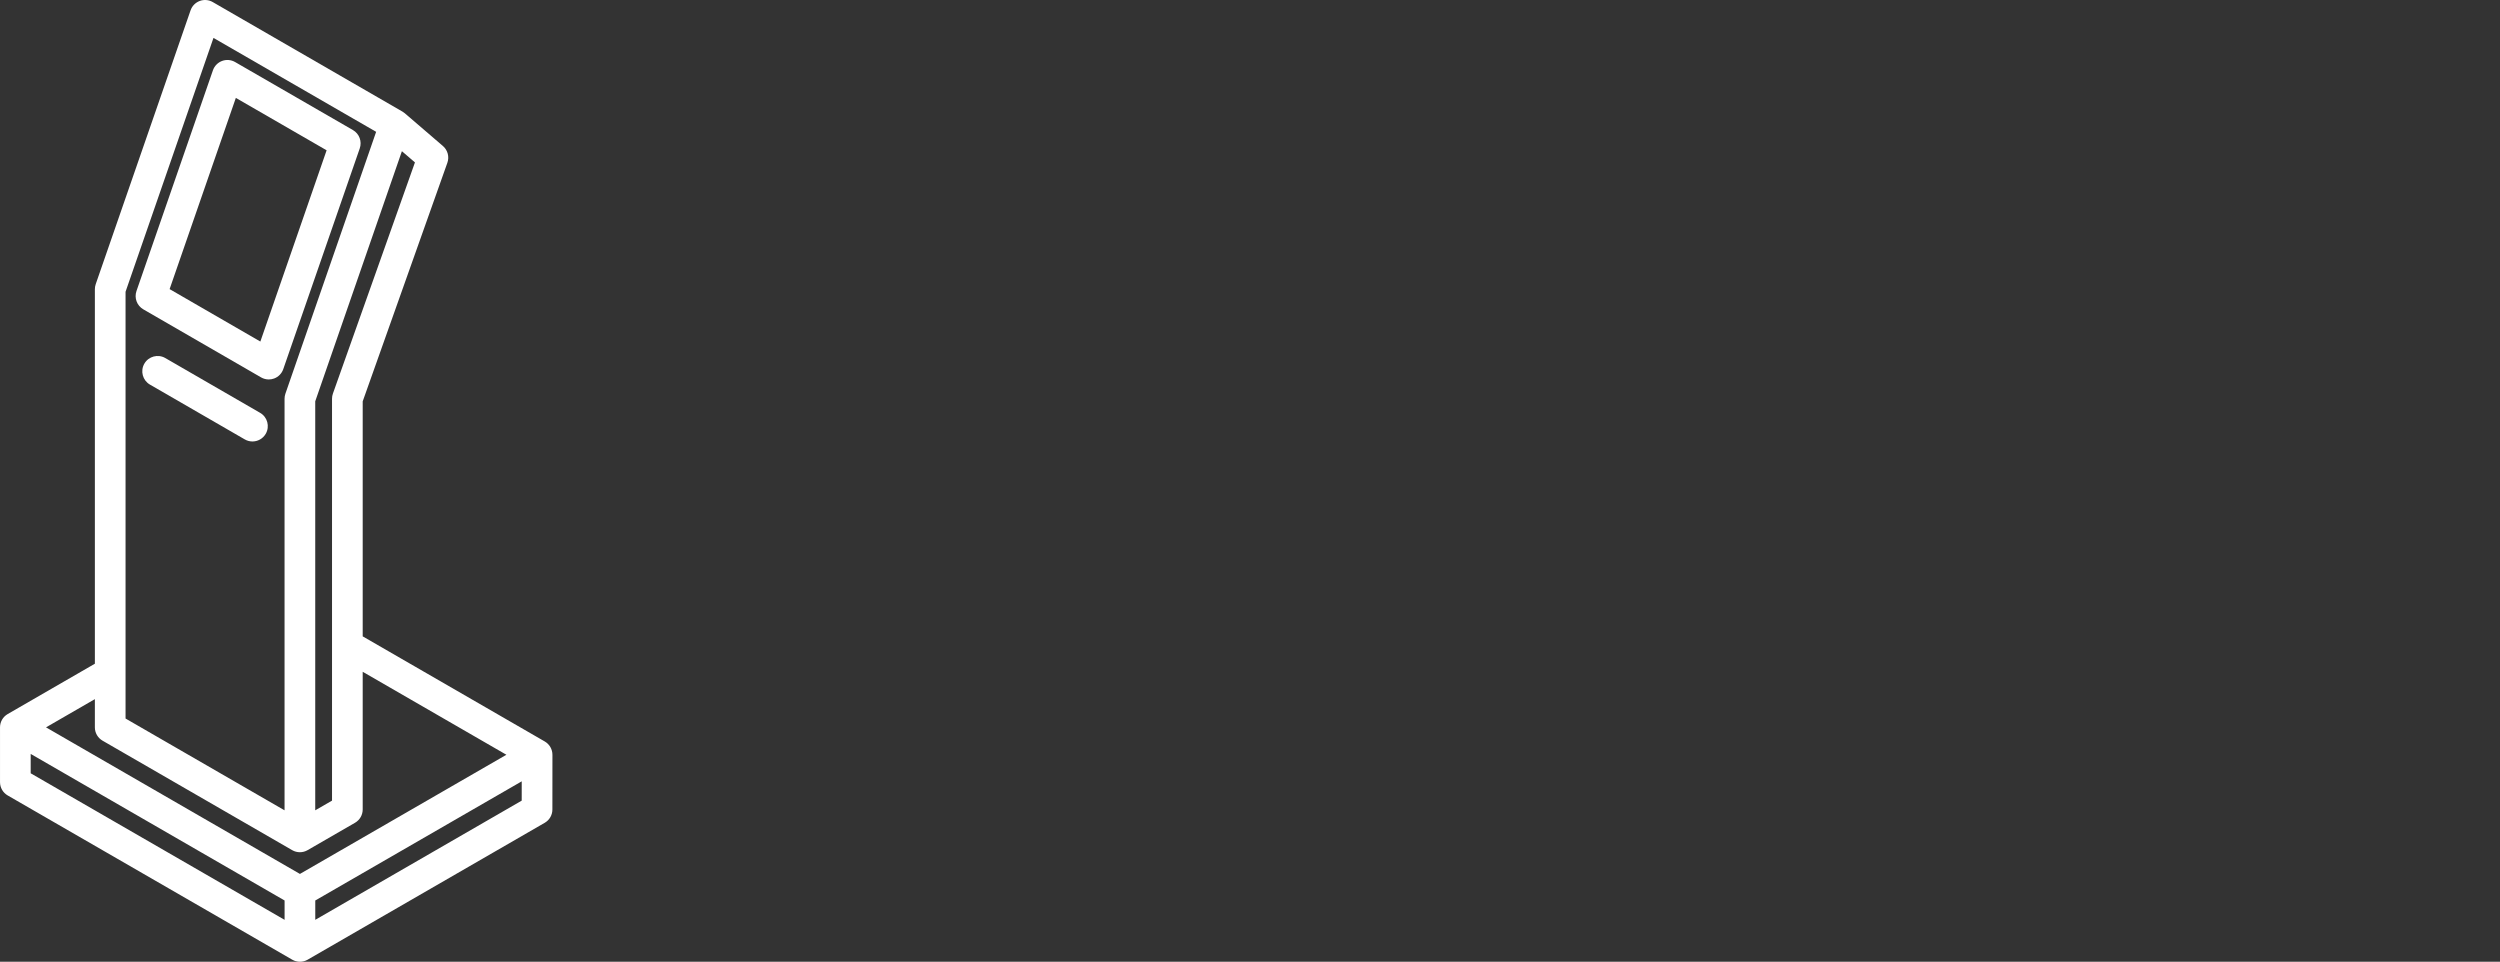 <?xml version="1.0" encoding="UTF-8"?>
<!DOCTYPE svg PUBLIC "-//W3C//DTD SVG 1.1//EN" "http://www.w3.org/Graphics/SVG/1.1/DTD/svg11.dtd">
<!-- Creator: CorelDRAW -->
<svg xmlns="http://www.w3.org/2000/svg" xml:space="preserve" width="545.884mm" height="210mm" style="shape-rendering:geometricPrecision; text-rendering:geometricPrecision; image-rendering:optimizeQuality; fill-rule:evenodd; clip-rule:evenodd"
viewBox="0 0 272.942 105"
 xmlns:xlink="http://www.w3.org/1999/xlink"
 version="1.1">
 <rect x="0" y="0" width="272.942" height="105" fill="#333333" stroke="none"/>
 <defs>
  <style type="text/css">
   <![CDATA[
    .fil0 {fill:#ffffff}
   ]]>
  </style>
 </defs>
 <g id="Vrstva_x0020_1">
  <g id="_121220136">
   <g>
    <path id="_123857200" class="fil0" d="M60.312 82.402c0,-0.598 -0.319,-1.151 -0.837,-1.451l-19.877 -11.476 0 -25.653 9.245 -26.052c0.231,-0.652 0.038,-1.38 -0.487,-1.83l-4.163 -3.576c-0.078,-0.067 -0.162,-0.128 -0.254,-0.18l-20.713 -11.959c-0.433,-0.25 -0.955,-0.294 -1.422,-0.119 -0.468,0.174 -0.834,0.549 -0.998,1.021l-10.356 29.897c-0.061,0.176 -0.092,0.362 -0.092,0.548l0 40.889 -9.52 5.498c-0.518,0.299 -0.837,0.852 -0.837,1.451 0,0.006 0.001,0.011 0.001,0.016l0 5.967c0,0.598 0.319,1.151 0.838,1.451l31.07 17.933c0.259,0.15 0.548,0.224 0.837,0.224 0.289,0 0.578,-0.075 0.837,-0.224l25.887 -14.946c0.518,-0.299 0.837,-0.851 0.837,-1.449 0,0 0.005,-5.975 0.005,-5.978zm-23.967 -39.428c-0.064,0.18 -0.096,0.369 -0.096,0.56l0 43.876 -1.833 1.058 0 -44.653 9.462 -27.307 1.424 1.223 -8.957 25.241zm-22.638 -11.12l9.6 -27.715 17.759 10.254 -9.908 28.592c-0.061,0.176 -0.092,0.362 -0.092,0.548l-0 44.935 -17.359 -10.022 -5e-005 -46.592zm-3.35 44.475l0 3.084c0,0.598 0.319,1.151 0.837,1.45l20.709 11.956c0.259,0.15 0.548,0.224 0.837,0.224 0.289,0 0.578,-0.075 0.837,-0.224l5.183 -2.992c0.518,-0.299 0.837,-0.852 0.837,-1.45l0 -15.034 15.689 9.059 -22.542 13.011 -27.721 -16.003 5.333 -3.08zm-7.007 5.981l27.72 16.003 0 2.112 -27.72 -16 0 -2.115zm31.07 18.114l0 -2.112 22.54 -13.009 -0.002 2.108 -22.538 13.013z"/>
    <path id="_123857296" class="fil0" d="M38.531 14.199l-12.864 -7.426c-0.433,-0.25 -0.955,-0.293 -1.422,-0.119 -0.468,0.175 -0.834,0.549 -0.998,1.021l-8.347 24.099c-0.263,0.758 0.05,1.597 0.745,1.998l12.86 7.431c0.258,0.149 0.547,0.225 0.838,0.225 0.197,0 0.395,-0.035 0.585,-0.105 0.469,-0.174 0.834,-0.549 0.998,-1.021l8.351 -24.103c0.263,-0.759 -0.05,-1.597 -0.745,-1.999zm-10.107 23.089l-9.906 -5.724 7.231 -20.876 9.91 5.721 -7.234 20.879z"/>
    <path id="_123857392" class="fil0" d="M28.401 45.073l-10.353 -5.982c-0.801,-0.463 -1.825,-0.189 -2.288,0.612 -0.463,0.801 -0.189,1.825 0.612,2.288l10.353 5.982c0.264,0.152 0.552,0.225 0.836,0.225 0.579,0 1.141,-0.3 1.452,-0.837 0.463,-0.801 0.189,-1.825 -0.612,-2.288z"/>
   </g>
   <g>
   </g>
   <g>
   </g>
   <g>
   </g>
   <g>
   </g>
   <g>
   </g>
   <g>
   </g>
   <g>
   </g>
   <g>
   </g>
   <g>
   </g>
   <g>
   </g>
   <g>
   </g>
   <g>
   </g>
   <g>
   </g>
   <g>
   </g>
   <g>
   </g>
  </g>
 </g>
</svg>
